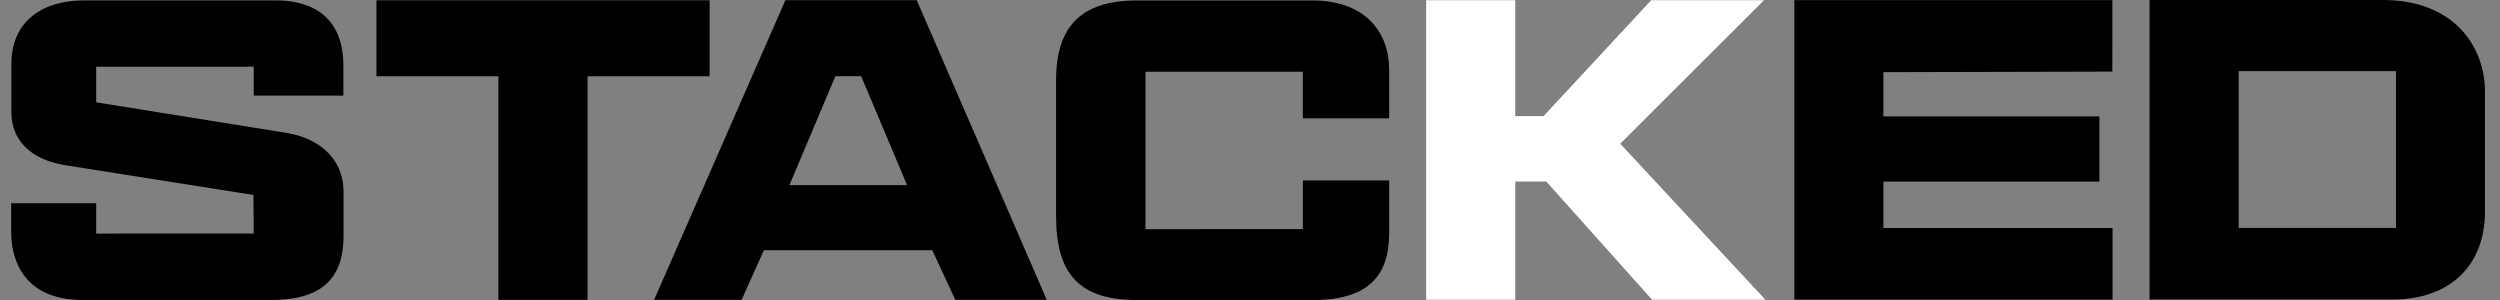 <svg viewBox="0 0 100 12" fill="none" xmlns="http://www.w3.org/2000/svg">
<rect x="0" y="0" width="100" height="12" fill="#808080" stroke="none"/>
<g clip-path="url(#clip0_386_87)">
<path d="M95.321 0H85.983V11.981H95.703C97.983 11.981 99.399 10.633 99.399 8.461V3.672C99.399 1.843 98.138 0 95.319 0L95.321 0ZM95.839 3.032V9.118H89.548V2.845H95.839V3.032Z" fill="black"/>
<path d="M75.336 9.121V8.935V7.452V7.265H75.522H83.976V4.655H75.522H75.336V4.468V3.073V2.886H75.522L84.493 2.864L84.495 0.004H71.774V11.985H84.502V9.121H75.522H75.336Z" fill="black"/>
<path d="M64.81 5.75L64.937 5.623L70.56 0.007H66.049L61.798 4.584L61.742 4.644H61.66H60.797H60.61V4.457V0.007H57.047V11.989H60.61V7.448V7.261H60.797H61.767H61.851L61.907 7.323L66.084 11.989H70.616L64.933 5.882L64.81 5.75Z" fill="white"/>
<path d="M11.518 5.325L4.003 4.118L3.847 4.091V2.67H4.033L9.962 2.668H10.149V2.855V3.823H13.735V2.623C13.733 0.355 12.052 0.015 11.05 0.015H3.388C1.55 0.015 0.455 0.965 0.455 2.556V4.491C0.455 5.625 1.25 6.399 2.638 6.612L9.983 7.774L10.139 7.799V7.957L10.147 9.151V9.34H9.96L4.033 9.343H3.847V9.157V8.127H0.447V9.28C0.447 10.097 0.727 12 3.322 12H10.834C12.819 12 13.742 11.187 13.742 9.438V7.687C13.742 6.218 12.593 5.506 11.516 5.327L11.518 5.325Z" fill="black"/>
<path d="M15.058 3.05H19.75H19.936V3.237V11.994H23.502V3.237V3.05H23.688H28.384V0.011H15.058V3.05Z" fill="black"/>
<path d="M52.112 2.866V4.733H55.567V2.813C55.567 1.09 54.401 0.019 52.523 0.019H45.476C43.269 0.019 42.243 1.034 42.243 3.211V8.651C42.243 11 43.213 12.002 45.487 12.002H52.524C55.222 12.002 55.569 10.526 55.569 9.239V7.218H52.114V8.978V9.164H51.927L46.006 9.168H45.819V8.981V3.056V2.869H52.116L52.112 2.866Z" fill="black"/>
<path d="M41.87 11.991L36.67 0.009H31.415L26.166 11.991H29.665L30.555 10.008H37.29L38.213 11.991H41.87ZM34.446 3.047L36.284 7.405H31.577L33.415 3.047H34.444H34.446Z" fill="black"/>
</g>
<defs>
<clipPath id="clip0_386_87">
<rect width="99.401" height="12" fill="black"/>
</clipPath>
</defs>
</svg>
